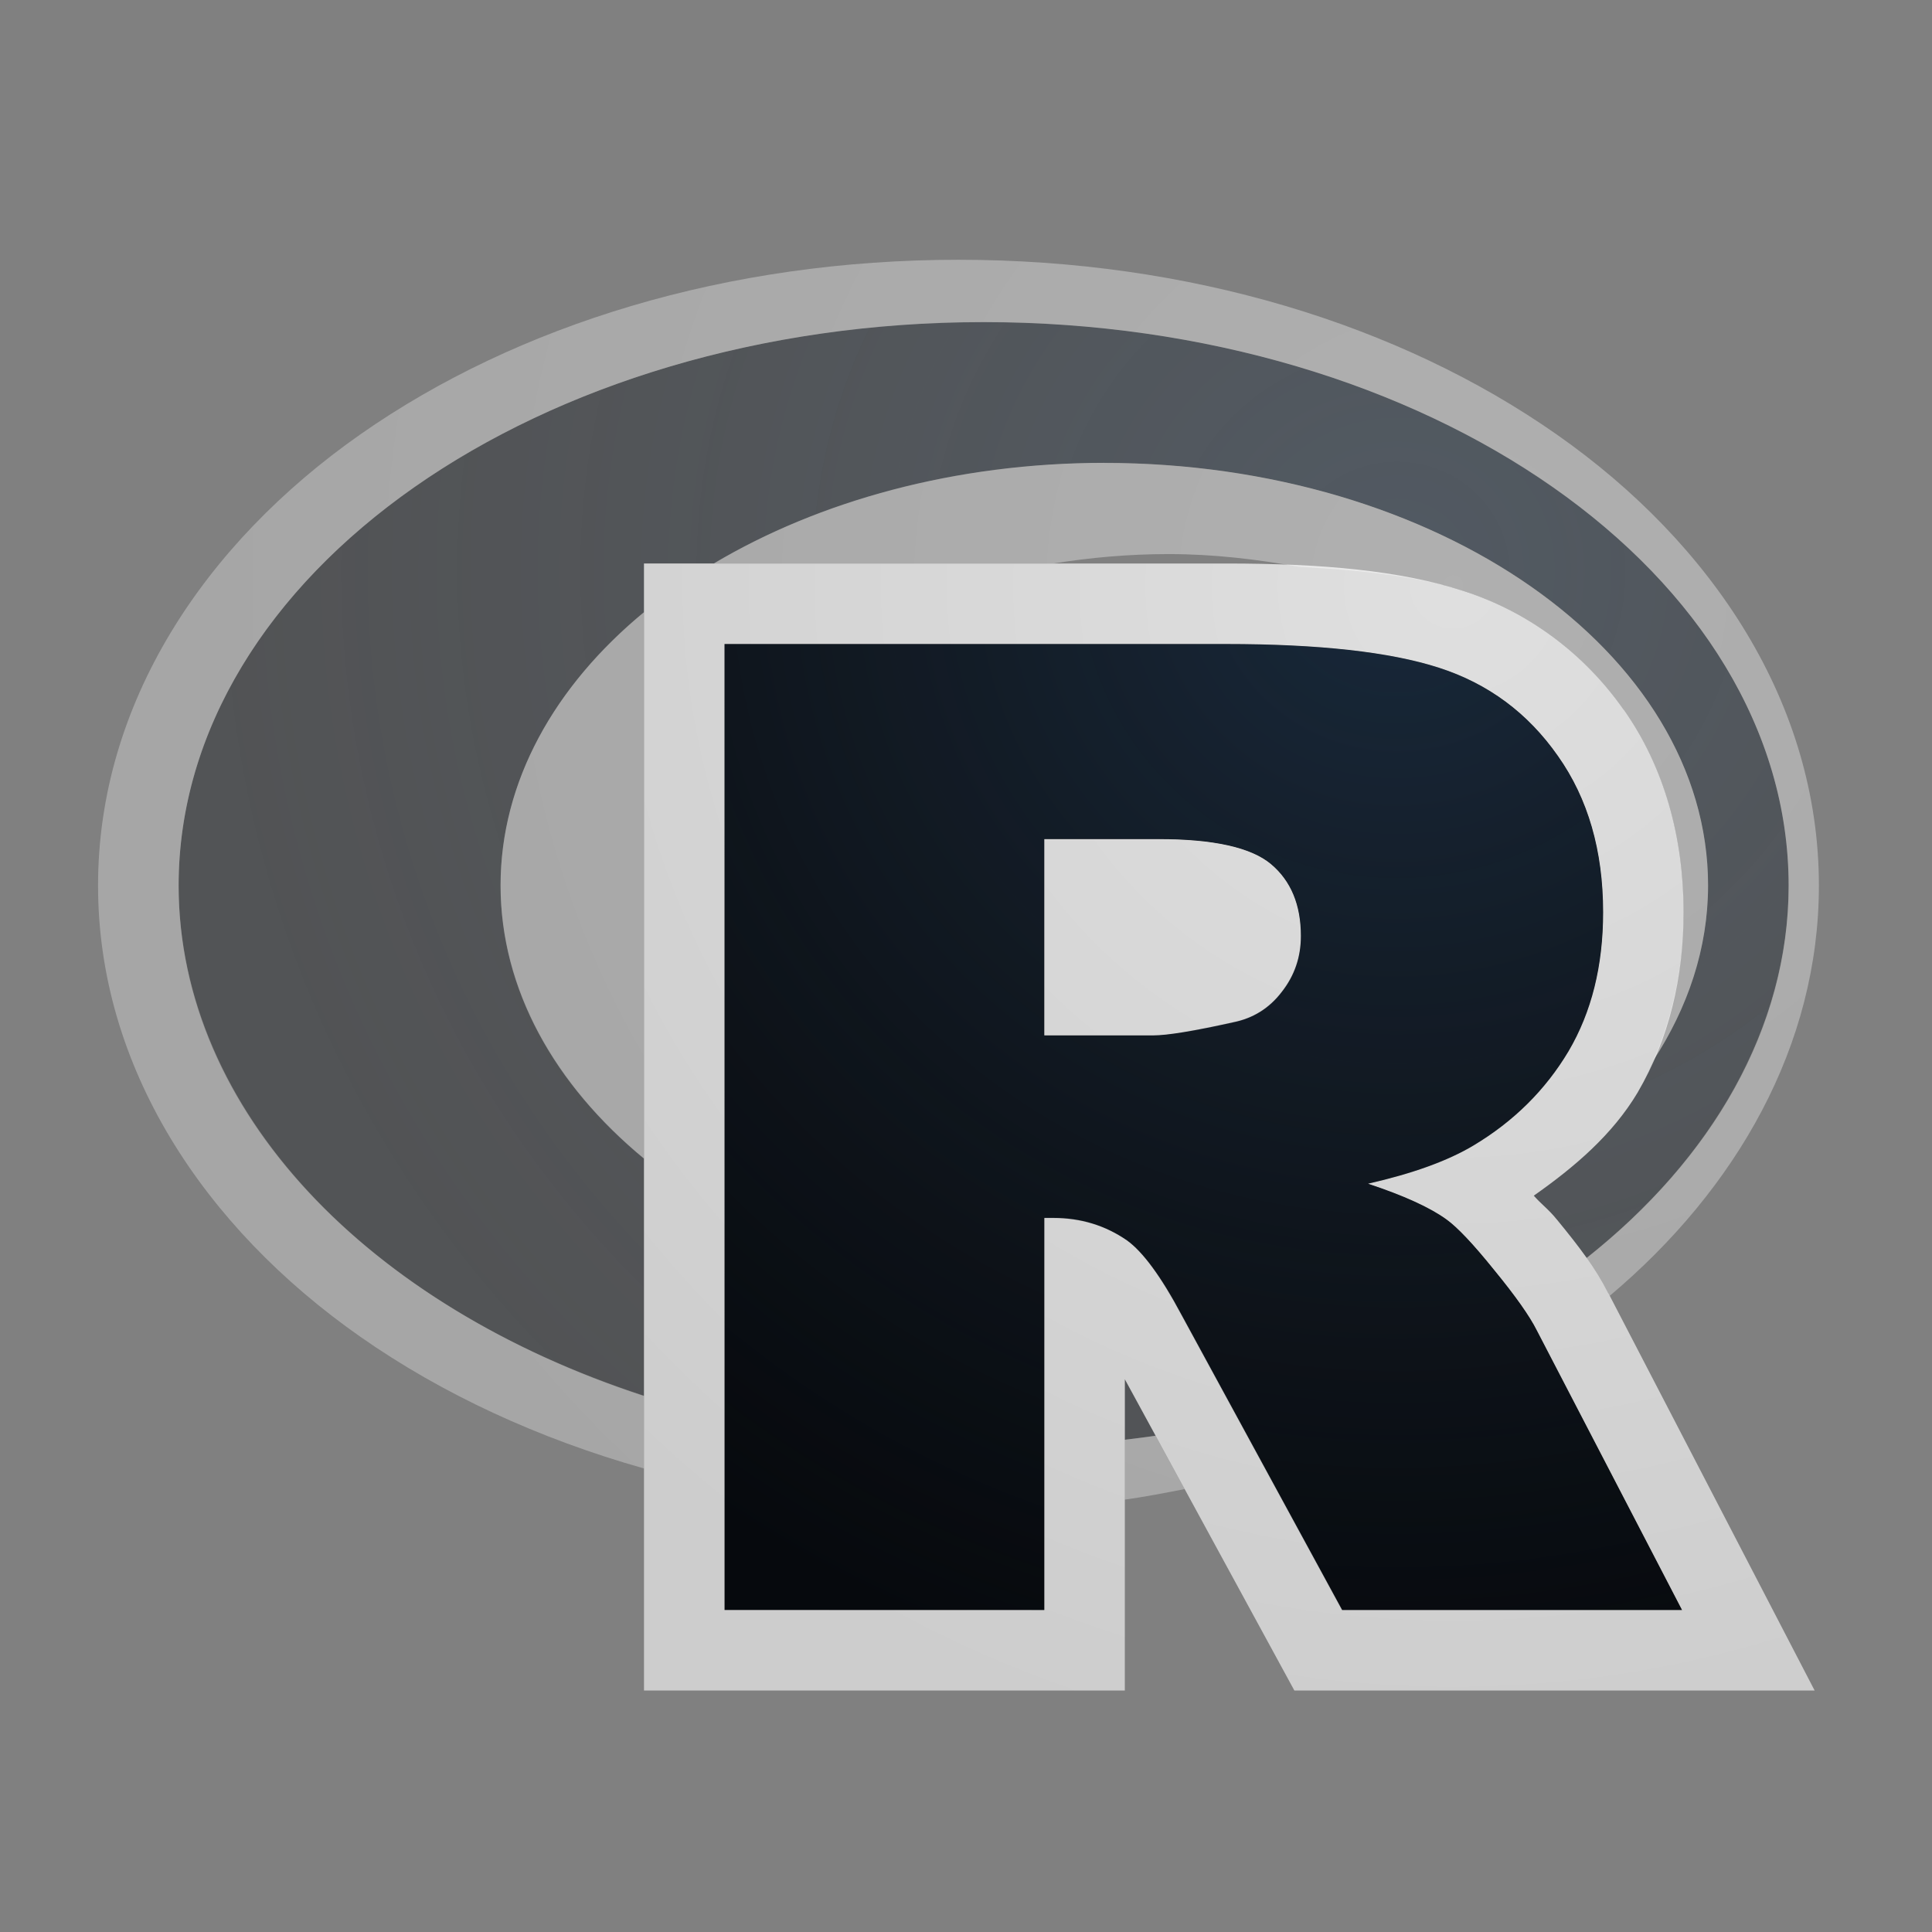 <?xml version="1.0" encoding="UTF-8"?>
<!-- Created with Inkscape (http://www.inkscape.org/) -->
<svg width="24" height="24" version="1.1" xmlns="http://www.w3.org/2000/svg" xmlns:cc="http://creativecommons.org/ns#" xmlns:dc="http://purl.org/dc/elements/1.1/" xmlns:rdf="http://www.w3.org/1999/02/22-rdf-syntax-ns#" xmlns:xlink="http://www.w3.org/1999/xlink">
	<rect width="100%" height="100%" fill="#808080" stroke="none"/>
	<defs>
		<radialGradient id="b" cx="344.55" cy="-98.428" r="7.254" gradientTransform="matrix(-2.035 0 0 -1.97 718.51 -185.81)" gradientUnits="userSpaceOnUse">
			<stop stop-color="#213851" stop-opacity=".906" offset="0"/>
			<stop stop-color="#27303a" stop-opacity="0" offset="1"/>
		</radialGradient>
		<radialGradient id="a" cx="11.813" cy="4.828" r="8" gradientTransform="matrix(-1.884 0 0 -1.884 40.308 17.367)" gradientUnits="userSpaceOnUse">
			<stop stop-color="#ffffff" stop-opacity=".749" offset="0"/>
			<stop stop-color="#ffffff" stop-opacity=".605" offset="1"/>
		</radialGradient>
		<radialGradient id="f" cx="344.55" cy="-98.428" r="7.254" gradientTransform="matrix(-2.035 0 0 -1.97 718.51 -185.81)" gradientUnits="userSpaceOnUse" xlink:href="#b"/>
		<radialGradient id="e" cx="11.813" cy="4.828" r="8" gradientTransform="matrix(-1.884 0 0 -1.884 40.308 17.367)" gradientUnits="userSpaceOnUse" xlink:href="#a"/>
		<radialGradient id="d" cx="11.813" cy="4.828" r="8" gradientTransform="matrix(-1.884 0 0 -1.884 40.308 16.367)" gradientUnits="userSpaceOnUse" xlink:href="#a"/>
		<radialGradient id="c" cx="344.55" cy="-98.428" r="7.254" gradientTransform="matrix(-2.035 0 0 -1.97 718.51 -186.81)" gradientUnits="userSpaceOnUse" xlink:href="#b"/>
	</defs>
	<g transform="translate(0,-1)" opacity=".5">
		<path d="m12.219 5a10 7 0 0 0-10 7 10 7 0 0 0 5.781 6.338v-2.949a7.5 5.25 0 0 1-1.781-3.389 7.5 5.25 0 0 1 1.781-3.397v-0.604h0.873a7.5 5.25 0 0 1 4.846-1.25 7.5 5.25 0 0 1 7.5 5.25 7.5 5.25 0 0 1-0.68 2.172c-0.059 0.134-0.119 0.268-0.193 0.395v2e-3l-2e-3 2e-3c-0.313 0.526-0.786 0.928-1.291 1.283 0.089 0.102 0.184 0.169 0.285 0.295l2e-3 2e-3c0.142 0.173 0.263 0.326 0.369 0.475a10 7 0 0 0 2.51-4.625 10 7 0 0 0-10-7zm1.754 13.133v0.752a10 7 0 0 0 0.383-0.051z" fill="#090d11" fill-opacity=".766" opacity="1" style="paint-order:normal"/>
		<path d="m12.219 5a10 7 0 0 0-10 7 10 7 0 0 0 5.781 6.338v-2.949a7.5 5.25 0 0 1-1.781-3.389 7.5 5.25 0 0 1 1.781-3.397v-0.604h0.873a7.5 5.25 0 0 1 4.846-1.25 7.5 5.25 0 0 1 7.5 5.25 7.5 5.25 0 0 1-0.68 2.172c-0.059 0.134-0.119 0.268-0.193 0.395v2e-3l-2e-3 2e-3c-0.313 0.526-0.786 0.928-1.291 1.283 0.089 0.102 0.184 0.169 0.285 0.295l2e-3 2e-3c0.142 0.173 0.263 0.326 0.369 0.475a10 7 0 0 0 2.51-4.625 10 7 0 0 0-10-7zm1.754 13.133v0.752a10 7 0 0 0 0.383-0.051z" fill="url(#f)" fill-opacity=".753" opacity="1" style="paint-order:normal"/>
		<path d="m11.906 4.227c-2.867 0-5.479 0.804-7.428 2.168-1.948 1.364-3.26 3.352-3.26 5.606 0 2.253 1.311 4.242 3.26 5.606 1.013 0.709 2.208 1.263 3.522 1.635v-0.9c-3.412-1.115-5.781-3.531-5.781-6.34 0-3.866 4.477-7 10-7 5.523 0 10 3.134 10 7 0 1.776-0.953 3.393-2.51 4.627 0.103 0.146 0.193 0.287 0.27 0.439l0.004 0.004 0.014 0.025c1.577-1.328 2.598-3.109 2.598-5.096 0-2.253-1.311-4.242-3.26-5.606-1.948-1.364-4.561-2.168-7.428-2.168zm1.812 2.523c-1.851 0-3.543 0.472-4.852 1.25h4.215c0.461-0.073 0.938-0.117 1.434-0.117 0.568 0 1.107 0.066 1.629 0.16 0.774 0.04 1.471 0.117 2.037 0.299 0.805 0.259 1.501 0.781 1.988 1.477h2e-3c0.503 0.714 0.742 1.588 0.742 2.514 0 0.657-0.127 1.282-0.379 1.848 0.435-0.665 0.684-1.401 0.684-2.18 0-2.9-3.358-5.25-7.5-5.25zm-5.719 1.857c-1.109 0.915-1.781 2.099-1.781 3.393s0.672 2.477 1.781 3.393zm6.356 10.229c-0.126 0.019-0.255 0.033-0.383 0.049v0.744c0.252-0.035 0.498-0.083 0.744-0.131z" color="#000000" color-rendering="auto" dominant-baseline="auto" fill="url(#e)" fill-opacity=".999" image-rendering="auto" opacity="1" shape-rendering="auto" solid-color="#000000" style="font-feature-settings:normal;font-variant-alternates:normal;font-variant-caps:normal;font-variant-ligatures:normal;font-variant-numeric:normal;font-variant-position:normal;isolation:auto;mix-blend-mode:normal;paint-order:normal;shape-padding:0;text-decoration-color:#000000;text-decoration-line:none;text-decoration-style:solid;text-indent:0;text-orientation:mixed;text-transform:none;white-space:normal"/>
	</g>
	<path d="m9 20v-12h6.228c1.155 0 2.038 0.098 2.648 0.295s1.103 0.562 1.477 1.097c0.374 0.529 0.561 1.176 0.561 1.94 0 0.666-0.143 1.242-0.429 1.727-0.286 0.48-0.679 0.87-1.18 1.171-0.319 0.191-0.756 0.349-1.312 0.475 0.445 0.147 0.77 0.295 0.973 0.442 0.137 0.098 0.335 0.308 0.594 0.63 0.264 0.322 0.44 0.57 0.528 0.745l1.806 3.479h-4.223l-1.996-3.667c-0.253-0.475-0.478-0.783-0.676-0.925-0.269-0.186-0.575-0.278-0.916-0.278h-0.111v4.87zm3.972-7.138h1.357c0.17 0 0.5-0.055 0.99-0.164 0.247-0.049 0.448-0.175 0.602-0.377 0.159-0.202 0.239-0.434 0.239-0.696 0-0.387-0.124-0.685-0.371-0.892-0.247-0.207-0.712-0.311-1.394-0.311h-1.423z" fill="#000000"/>
	<path d="m9 20v-12h6.228c1.155 0 2.038 0.098 2.648 0.295s1.103 0.562 1.477 1.097c0.374 0.529 0.561 1.176 0.561 1.94 0 0.666-0.143 1.242-0.429 1.727-0.286 0.48-0.679 0.87-1.18 1.171-0.319 0.191-0.756 0.349-1.312 0.475 0.445 0.147 0.77 0.295 0.973 0.442 0.137 0.098 0.335 0.308 0.594 0.63 0.264 0.322 0.44 0.57 0.528 0.745l1.806 3.479h-4.223l-1.996-3.667c-0.253-0.475-0.478-0.783-0.676-0.925-0.269-0.186-0.575-0.278-0.916-0.278h-0.111v4.87zm3.972-7.138h1.357c0.17 0 0.5-0.055 0.99-0.164 0.247-0.049 0.448-0.175 0.602-0.377 0.159-0.202 0.239-0.434 0.239-0.696 0-0.387-0.124-0.685-0.371-0.892-0.247-0.207-0.712-0.311-1.394-0.311h-1.423z" fill="#090d11" fill-opacity=".766" style="paint-order:normal"/>
	<path d="m9 20v-12h6.228c1.155 0 2.038 0.098 2.648 0.295s1.103 0.562 1.477 1.097c0.374 0.529 0.561 1.176 0.561 1.94 0 0.666-0.143 1.242-0.429 1.727-0.286 0.48-0.679 0.87-1.18 1.171-0.319 0.191-0.756 0.349-1.312 0.475 0.445 0.147 0.77 0.295 0.973 0.442 0.137 0.098 0.335 0.308 0.594 0.63 0.264 0.322 0.44 0.57 0.528 0.745l1.806 3.479h-4.223l-1.996-3.667c-0.253-0.475-0.478-0.783-0.676-0.925-0.269-0.186-0.575-0.278-0.916-0.278h-0.111v4.87zm3.972-7.138h1.357c0.17 0 0.5-0.055 0.99-0.164 0.247-0.049 0.448-0.175 0.602-0.377 0.159-0.202 0.239-0.434 0.239-0.696 0-0.387-0.124-0.685-0.371-0.892-0.247-0.207-0.712-0.311-1.394-0.311h-1.423z" fill="url(#c)" fill-opacity=".753" style="paint-order:normal"/>
	<path d="m8 7v14h5.973v-3.867l2.106 3.867h6.463l-2.559-4.93-0.004-0.004c-0.156-0.308-0.358-0.574-0.639-0.916l-2e-3 -2e-3c-0.101-0.126-0.197-0.193-0.285-0.295 0.505-0.355 0.978-0.757 1.291-1.283l2e-3 -2e-3v-2e-3c0.387-0.658 0.568-1.425 0.568-2.234 0-0.926-0.239-1.8-0.742-2.514h-2e-3c-0.487-0.696-1.183-1.217-1.988-1.476-0.785-0.253-1.742-0.342-2.953-0.342zm1 1h6.229c1.155 0 2.038 0.098 2.648 0.295s1.103 0.561 1.477 1.096c0.374 0.529 0.561 1.177 0.561 1.941 0 0.666-0.144 1.241-0.43 1.727-0.286 0.48-0.679 0.87-1.18 1.17-0.319 0.191-0.755 0.349-1.31 0.475 0.445 0.147 0.769 0.296 0.973 0.443 0.137 0.098 0.335 0.307 0.594 0.629 0.264 0.322 0.439 0.571 0.527 0.746l1.807 3.478h-4.223l-1.996-3.668c-0.253-0.475-0.48-0.782-0.678-0.924-0.269-0.186-0.573-0.279-0.914-0.279h-0.111v4.871h-3.973zm3.973 2.424v2.438h1.355c0.17 0 0.501-0.053 0.99-0.162 0.247-0.049 0.45-0.175 0.604-0.377 0.159-0.202 0.238-0.433 0.238-0.695 0-0.387-0.124-0.685-0.371-0.893-0.247-0.207-0.713-0.311-1.395-0.311z" color="#000000" color-rendering="auto" dominant-baseline="auto" fill="url(#d)" fill-opacity=".999" image-rendering="auto" shape-rendering="auto" solid-color="#000000" style="font-feature-settings:normal;font-variant-alternates:normal;font-variant-caps:normal;font-variant-ligatures:normal;font-variant-numeric:normal;font-variant-position:normal;isolation:auto;mix-blend-mode:normal;paint-order:normal;shape-padding:0;text-decoration-color:#000000;text-decoration-line:none;text-decoration-style:solid;text-indent:0;text-orientation:mixed;text-transform:none;white-space:normal"/>
</svg>
